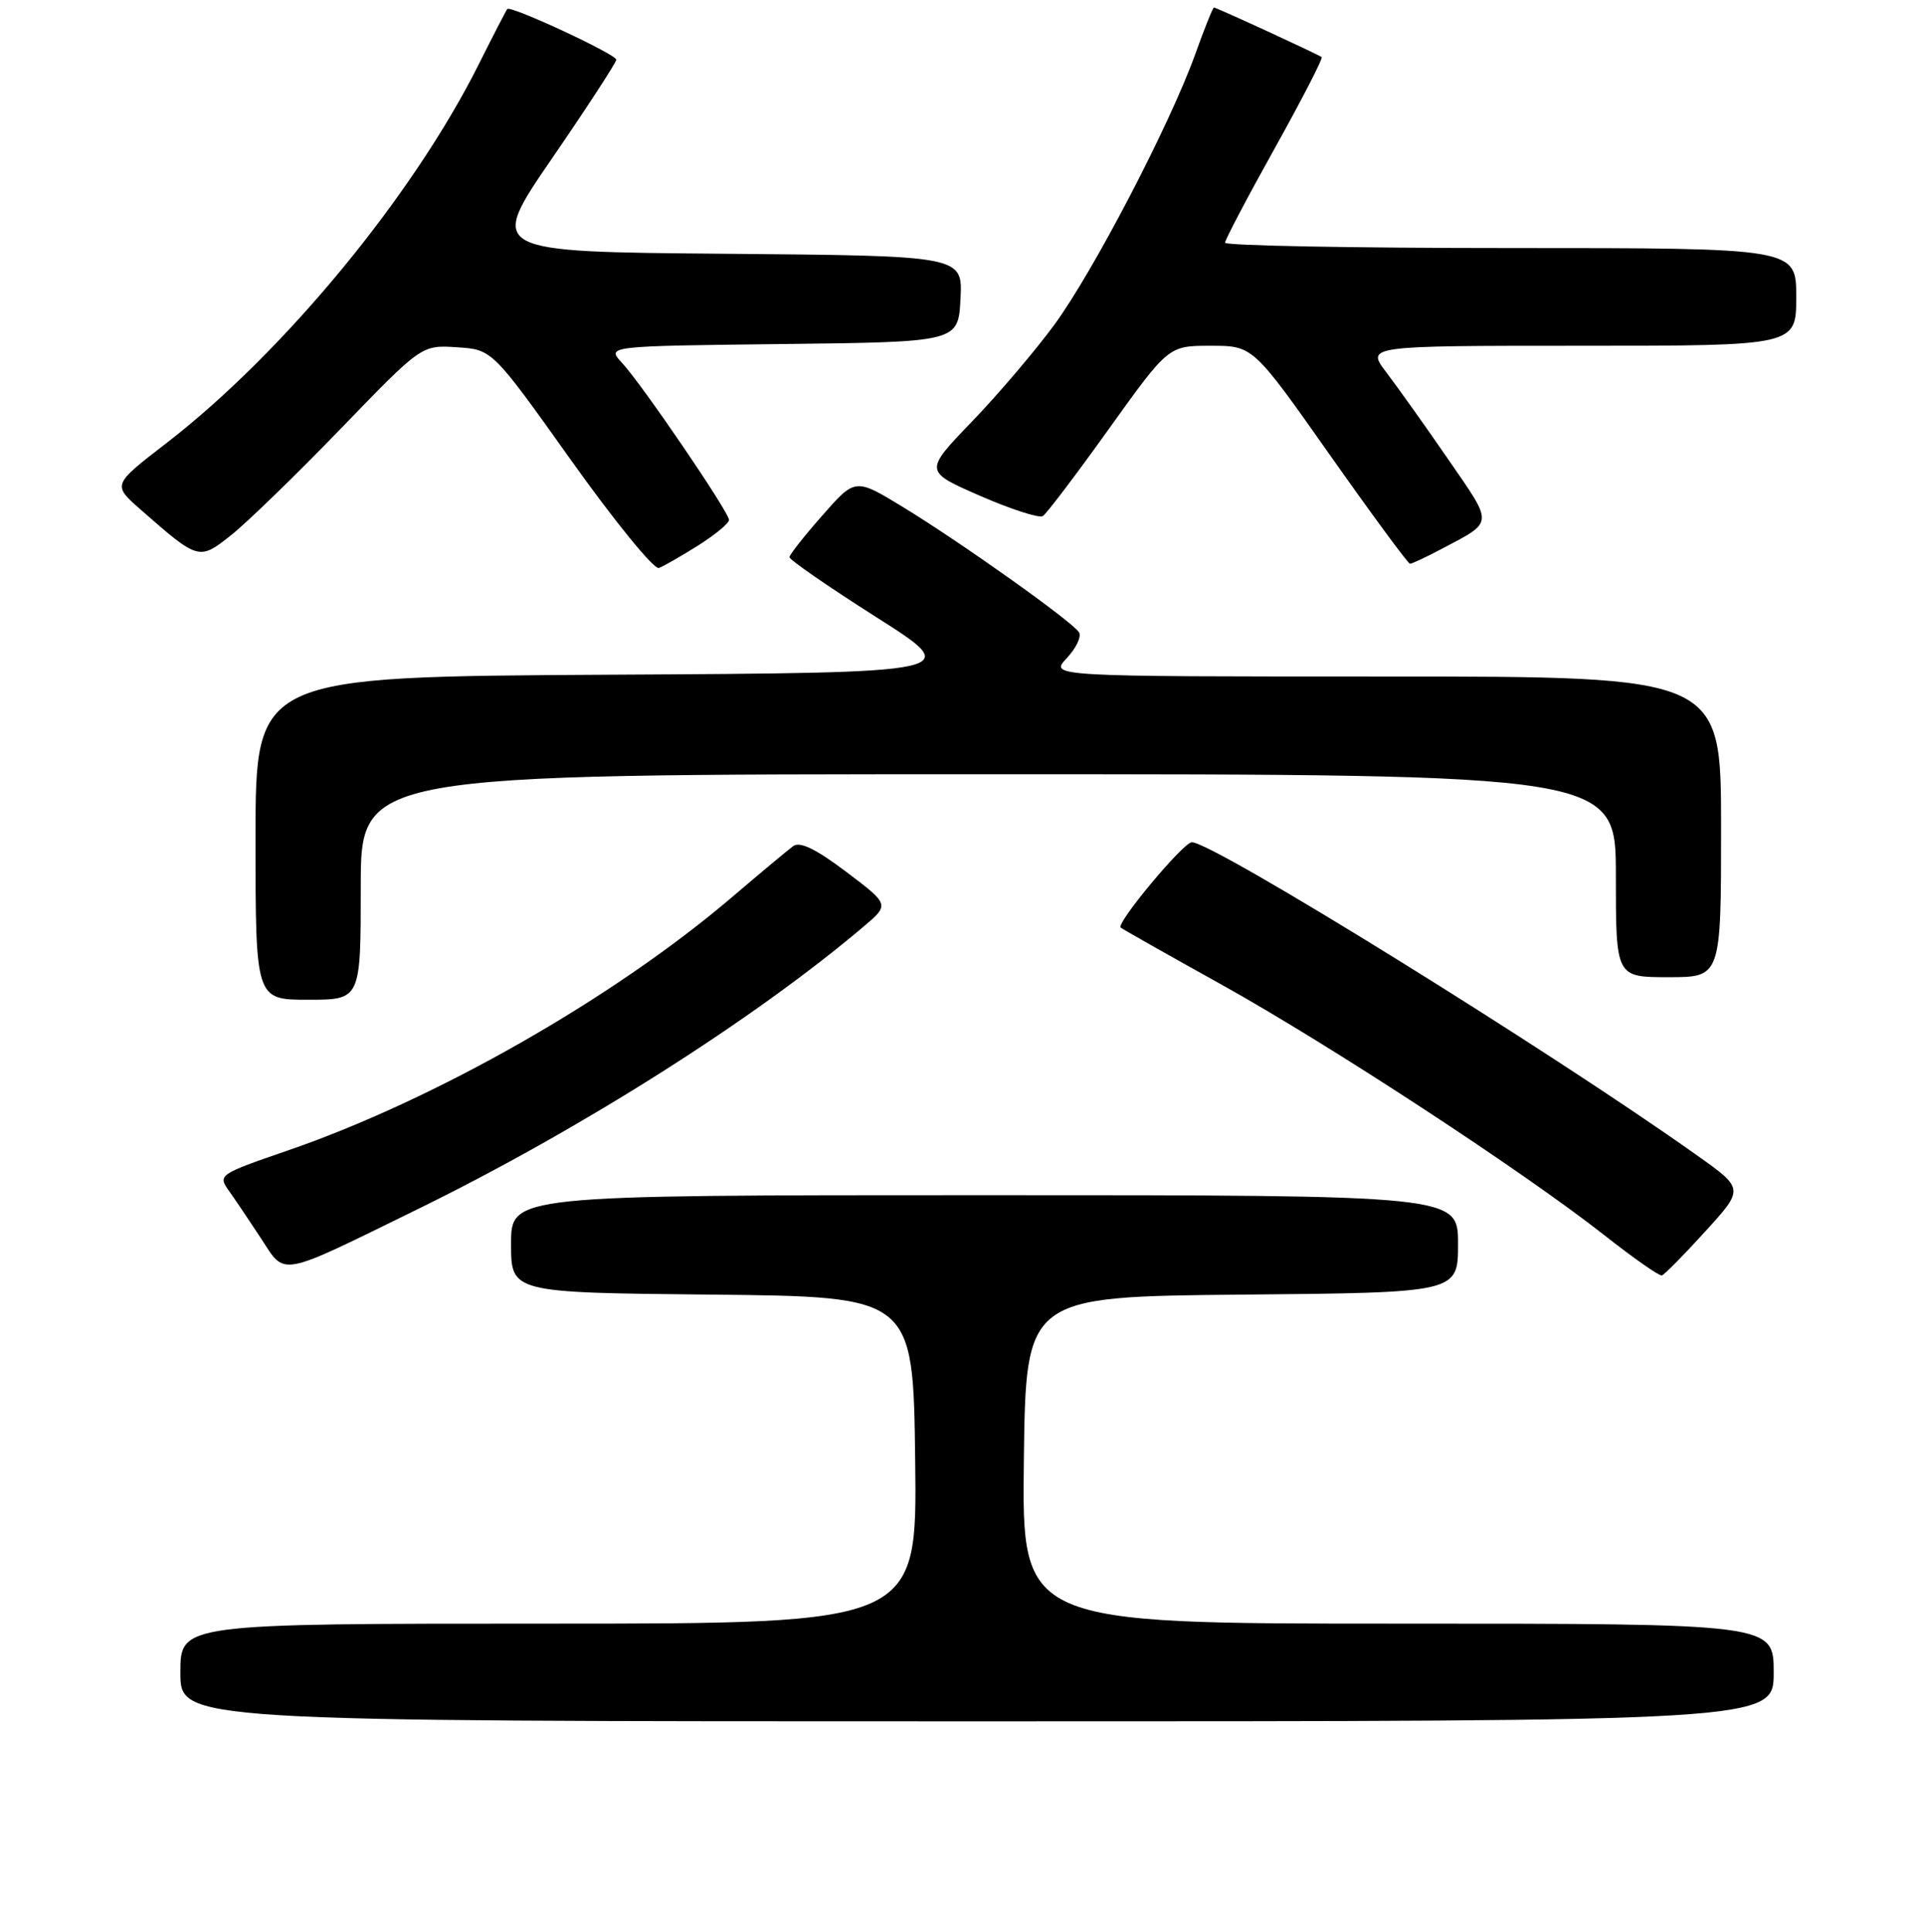 <?xml version="1.0" encoding="UTF-8" standalone="no"?>
<!DOCTYPE svg PUBLIC "-//W3C//DTD SVG 1.1//EN" "http://www.w3.org/Graphics/SVG/1.1/DTD/svg11.dtd" >
<svg xmlns="http://www.w3.org/2000/svg" xmlns:xlink="http://www.w3.org/1999/xlink" version="1.1" viewBox="0 0 256 257">
 <g >
 <path fill="currentColor"
d=" M 236.00 222.50 C 236.00 216.00 236.00 216.00 185.98 216.00 C 135.96 216.00 135.96 216.00 136.23 194.25 C 136.50 172.50 136.50 172.50 165.25 172.23 C 194.00 171.97 194.00 171.97 194.00 165.48 C 194.00 159.00 194.00 159.00 131.00 159.00 C 68.00 159.00 68.00 159.00 68.00 165.48 C 68.00 171.97 68.00 171.97 94.75 172.23 C 121.50 172.50 121.50 172.50 121.77 194.25 C 122.04 216.00 122.04 216.00 73.02 216.00 C 24.00 216.00 24.00 216.00 24.00 222.50 C 24.00 229.00 24.00 229.00 130.00 229.00 C 236.00 229.00 236.00 229.00 236.00 222.50 Z  M 226.90 163.82 C 232.07 158.15 232.07 158.15 225.78 153.69 C 206.16 139.75 161.25 111.93 158.57 112.05 C 157.41 112.10 148.47 122.84 149.11 123.40 C 149.33 123.59 155.35 127.00 162.50 130.97 C 176.98 139.03 202.78 155.91 213.50 164.35 C 217.35 167.38 220.78 169.78 221.12 169.68 C 221.46 169.58 224.06 166.95 226.90 163.82 Z  M 55.50 160.90 C 77.23 150.26 100.34 135.62 114.93 123.25 C 118.36 120.34 118.36 120.34 112.59 115.98 C 108.56 112.94 106.43 111.91 105.54 112.56 C 104.84 113.08 101.16 116.14 97.38 119.37 C 81.64 132.79 57.94 146.30 38.22 153.08 C 29.16 156.20 28.97 156.32 30.44 158.39 C 31.27 159.55 33.19 162.41 34.72 164.74 C 38.04 169.81 36.84 170.04 55.50 160.90 Z  M 48.00 118.00 C 48.00 103.00 48.00 103.00 131.50 103.00 C 215.00 103.00 215.00 103.00 215.00 116.50 C 215.00 130.00 215.00 130.00 222.00 130.00 C 229.00 130.00 229.00 130.00 229.00 110.00 C 229.00 90.00 229.00 90.00 184.33 90.00 C 139.65 90.00 139.65 90.00 141.93 87.57 C 143.18 86.24 143.92 84.69 143.57 84.12 C 142.70 82.71 127.91 72.19 120.15 67.46 C 113.80 63.59 113.80 63.59 109.44 68.55 C 107.04 71.27 105.06 73.78 105.04 74.12 C 105.02 74.46 110.23 78.06 116.62 82.12 C 128.25 89.50 128.25 89.50 81.12 89.76 C 34.00 90.02 34.00 90.02 34.00 111.51 C 34.00 133.00 34.00 133.00 41.00 133.00 C 48.00 133.00 48.00 133.00 48.00 118.00 Z  M 92.92 72.55 C 95.17 71.13 97.00 69.61 97.00 69.17 C 97.00 68.13 85.43 51.14 82.76 48.27 C 80.69 46.04 80.69 46.04 104.09 45.77 C 127.50 45.50 127.50 45.50 127.80 39.76 C 128.10 34.03 128.10 34.03 96.51 33.76 C 64.92 33.50 64.92 33.50 73.46 21.06 C 78.16 14.21 82.00 8.31 82.00 7.94 C 82.00 7.23 67.95 0.69 67.50 1.20 C 67.35 1.37 65.64 4.68 63.70 8.56 C 54.92 26.09 37.74 46.92 22.08 59.00 C 14.95 64.50 14.95 64.50 18.73 67.81 C 26.44 74.57 26.48 74.58 30.77 71.18 C 32.86 69.52 39.42 63.15 45.34 57.03 C 56.10 45.89 56.10 45.89 60.80 46.20 C 65.50 46.50 65.50 46.50 76.00 61.25 C 81.78 69.36 87.03 75.80 87.67 75.56 C 88.32 75.32 90.68 73.96 92.92 72.55 Z  M 191.79 73.04 C 198.82 69.32 198.77 69.93 192.73 61.16 C 189.68 56.73 185.96 51.51 184.47 49.55 C 181.76 46.00 181.76 46.00 210.38 46.00 C 239.00 46.00 239.00 46.00 239.00 39.50 C 239.00 33.00 239.00 33.00 201.00 33.00 C 180.10 33.00 163.00 32.68 163.00 32.29 C 163.00 31.91 165.97 26.25 169.61 19.73 C 173.24 13.21 176.05 7.76 175.86 7.60 C 175.38 7.23 161.85 1.00 161.52 1.00 C 161.38 1.00 160.25 3.81 159.02 7.25 C 155.64 16.62 145.46 36.16 140.26 43.24 C 137.73 46.68 132.81 52.47 129.31 56.10 C 122.95 62.71 122.95 62.71 130.40 65.96 C 134.50 67.75 138.26 68.96 138.75 68.66 C 139.24 68.35 143.20 63.13 147.55 57.05 C 155.47 46.00 155.47 46.00 161.09 46.00 C 166.72 46.00 166.72 46.00 176.93 60.50 C 182.55 68.47 187.36 75.00 187.61 75.00 C 187.87 75.00 189.75 74.12 191.79 73.04 Z "/>
</g>
</svg>